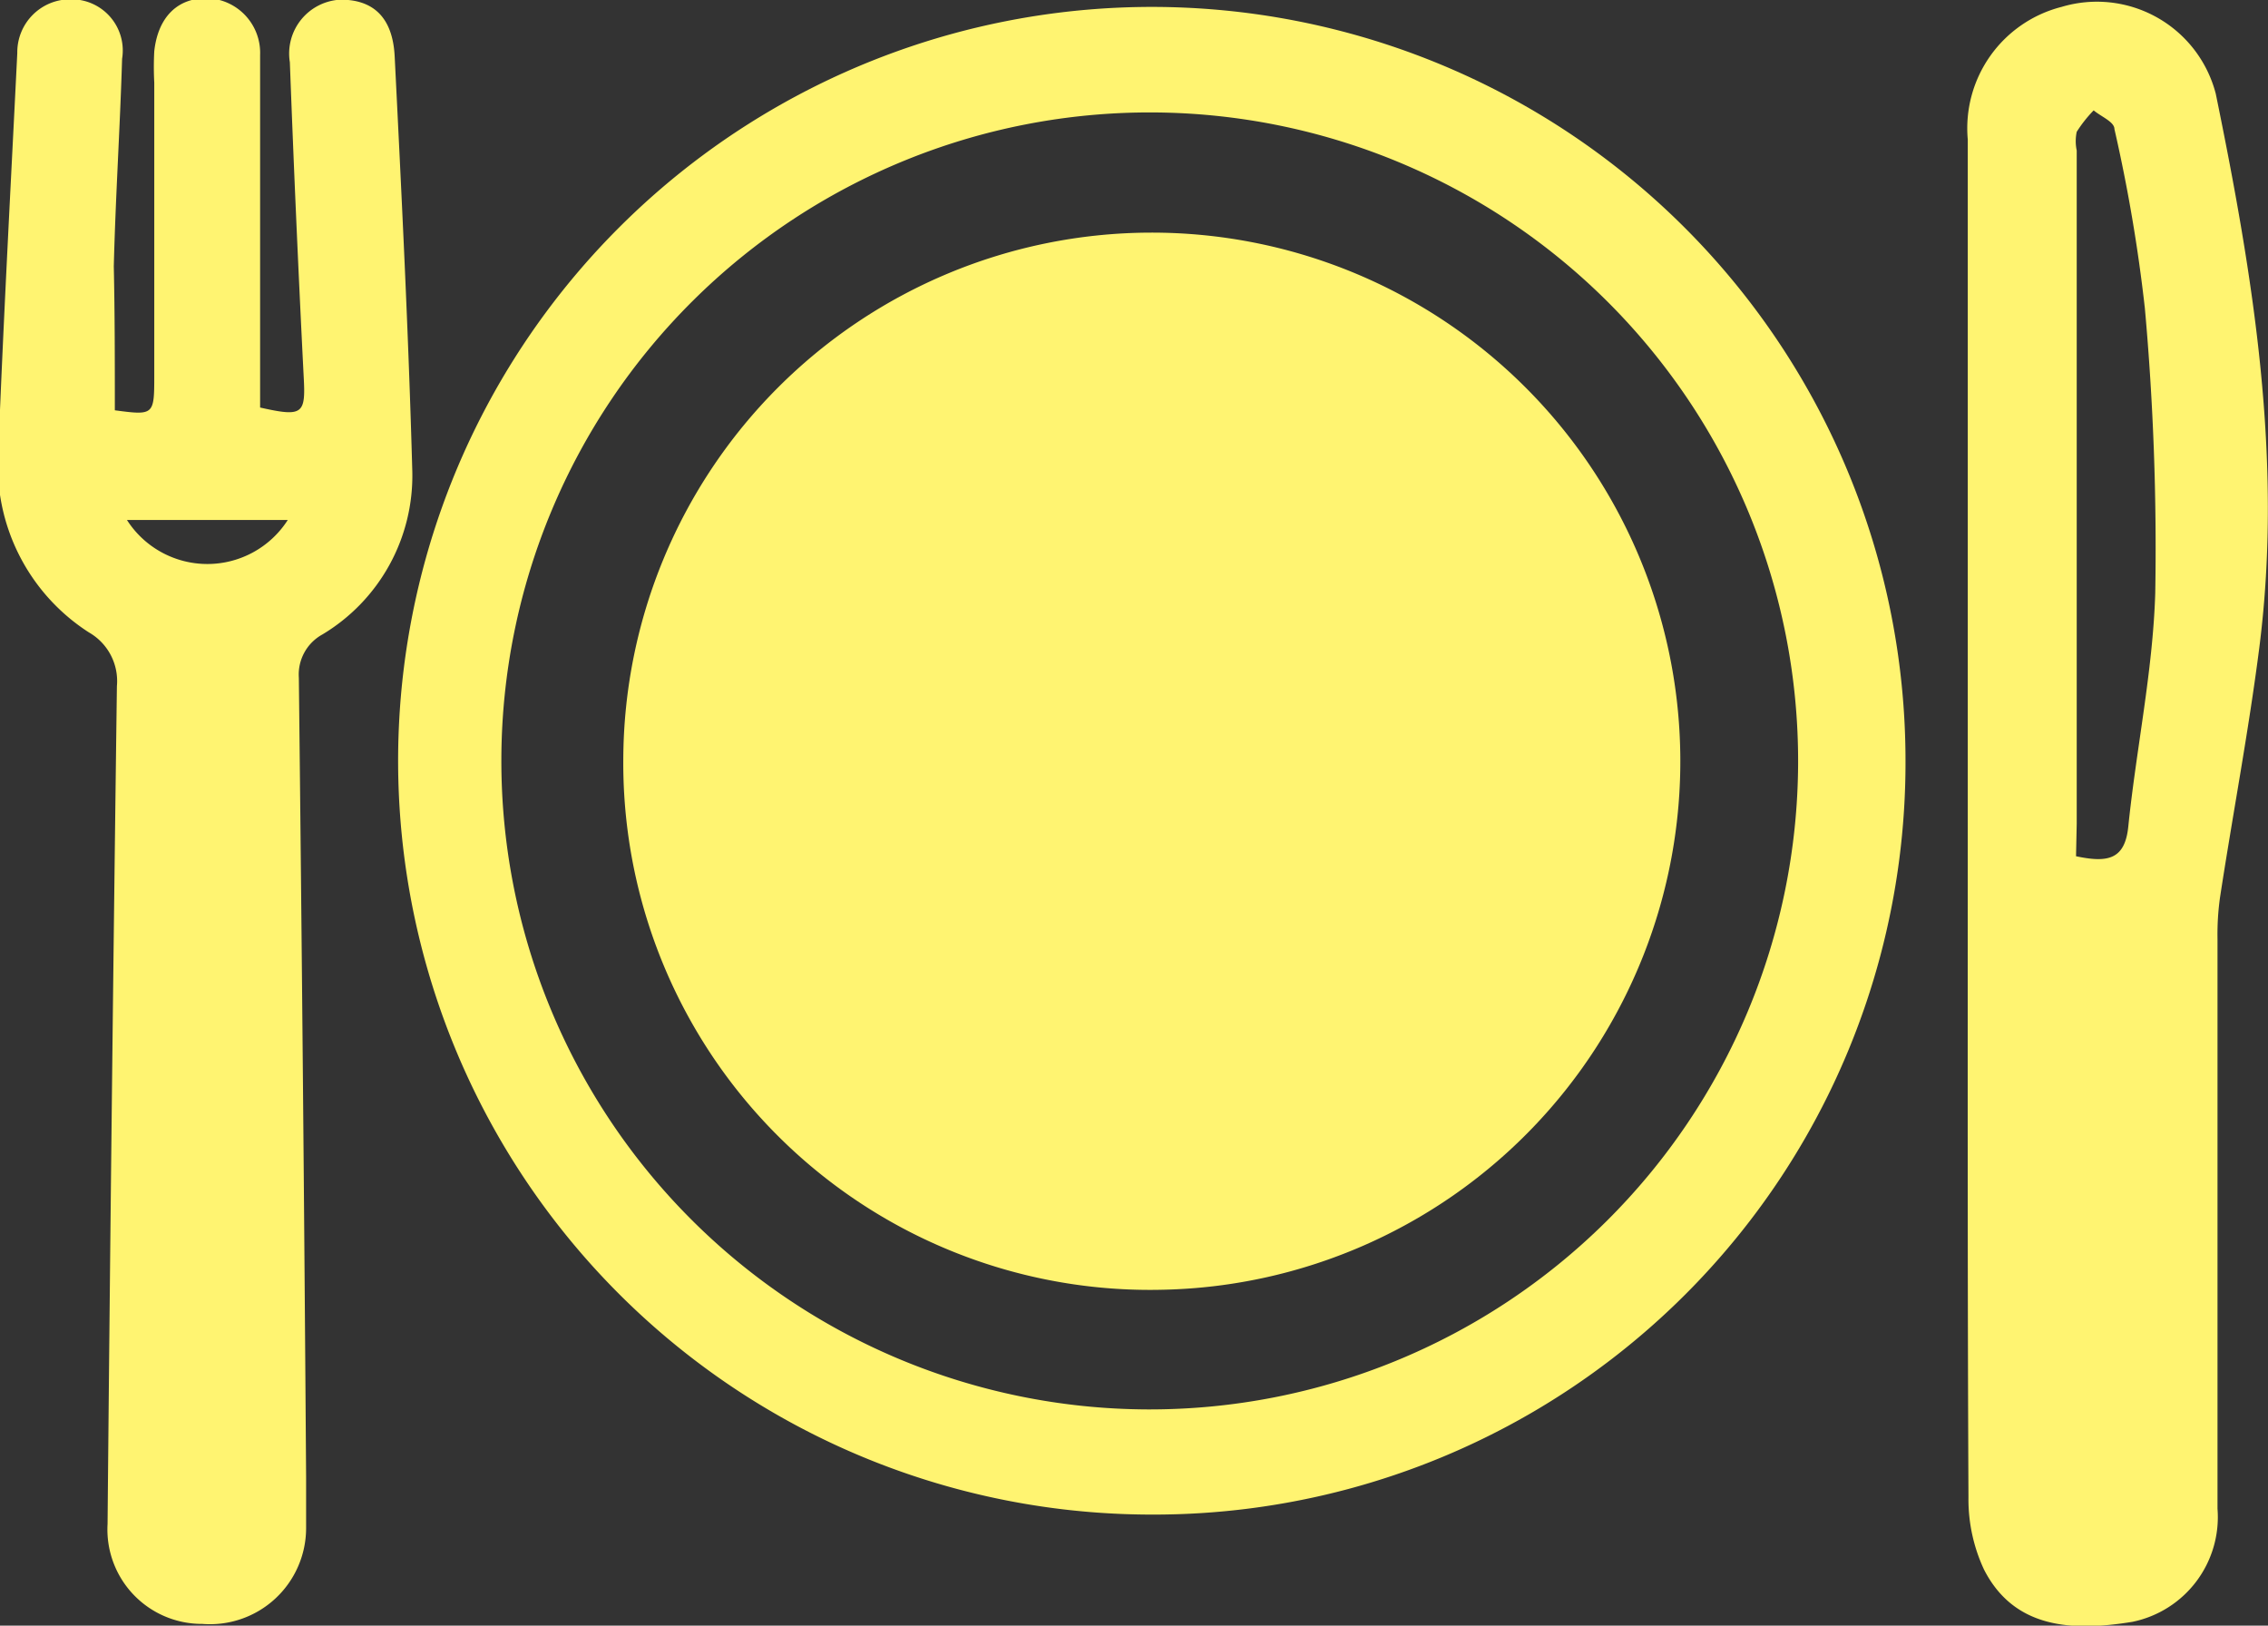 <svg id="white" xmlns="http://www.w3.org/2000/svg" viewBox="0 0 65.57 46.99"><rect x="0" y="0" width="65.57" height="46.99" fill="#333333" stroke="none"/><title>thumb03</title><g id="thumb03_copy" data-name="thumb03 copy"><path d="M51,72.36A21.79,21.79,0,1,1,72.77,50.58,21.73,21.73,0,0,1,51,72.36ZM51,31.83a18.74,18.74,0,0,0-.16,37.49A18.74,18.74,0,1,0,51,31.83Z" transform="translate(-17.68 -28.58)" style="fill:#fff471"/><path d="M21,40.44c1.13.15,1.14.14,1.14-1q0-4.23,0-8.47a8.53,8.53,0,0,1,0-.91c.11-1,.69-1.56,1.57-1.53a1.58,1.58,0,0,1,1.49,1.64c0,1.4,0,2.79,0,4.19,0,2,0,4,0,6,1.24.28,1.32.19,1.26-.89q-.23-4.54-.4-9.09a1.56,1.56,0,0,1,1.47-1.81c.93,0,1.5.5,1.56,1.63.2,4,.4,8,.51,12A5.35,5.35,0,0,1,27,46.92a1.32,1.32,0,0,0-.68,1.25q.13,11.56.21,23.12c0,.49,0,1,0,1.46a2.78,2.78,0,0,1-3,2.77,2.73,2.73,0,0,1-2.74-2.89q.11-12.11.27-24.22a1.62,1.62,0,0,0-.81-1.55,5.73,5.73,0,0,1-2.62-5.2c.15-3.85.36-7.7.55-11.55a1.53,1.53,0,0,1,1.56-1.55,1.48,1.48,0,0,1,1.47,1.72c-.06,2-.19,4-.24,6C21,37.66,21,39,21,40.44Zm.35,3.17a2.76,2.76,0,0,0,4.65,0Z" transform="translate(-17.68 -28.58)" style="fill:#fff471"/><path d="M74.57,52.27q0-9.83,0-19.66a3.62,3.62,0,0,1,2.71-3.83,3.55,3.55,0,0,1,4.46,2.51c1.08,5.27,1.95,10.57,1.26,16-.31,2.43-.77,4.83-1.14,7.25a7.72,7.72,0,0,0-.07,1.18q0,8.24,0,16.47a3.09,3.09,0,0,1-2.46,3.27c-1.72.28-3.41.21-4.29-1.51a4.8,4.8,0,0,1-.45-2.09C74.56,65.32,74.57,58.79,74.57,52.27Zm3.13,1.06c.9.19,1.41.11,1.51-.85.23-2.25.71-4.49.78-6.75a77.23,77.23,0,0,0-.3-8.24,46.26,46.26,0,0,0-.88-5.18c0-.21-.39-.36-.6-.54a3.81,3.81,0,0,0-.49.62,1.3,1.3,0,0,0,0,.54q0,9.73,0,19.46Z" transform="translate(-17.68 -28.58)" style="fill:#fff471"/><path d="M35.7,50.52A15.28,15.28,0,1,1,51.33,65.86,15.23,15.23,0,0,1,35.7,50.52Z" transform="translate(-17.68 -28.58)" style="fill:#fff471"/></g></svg>